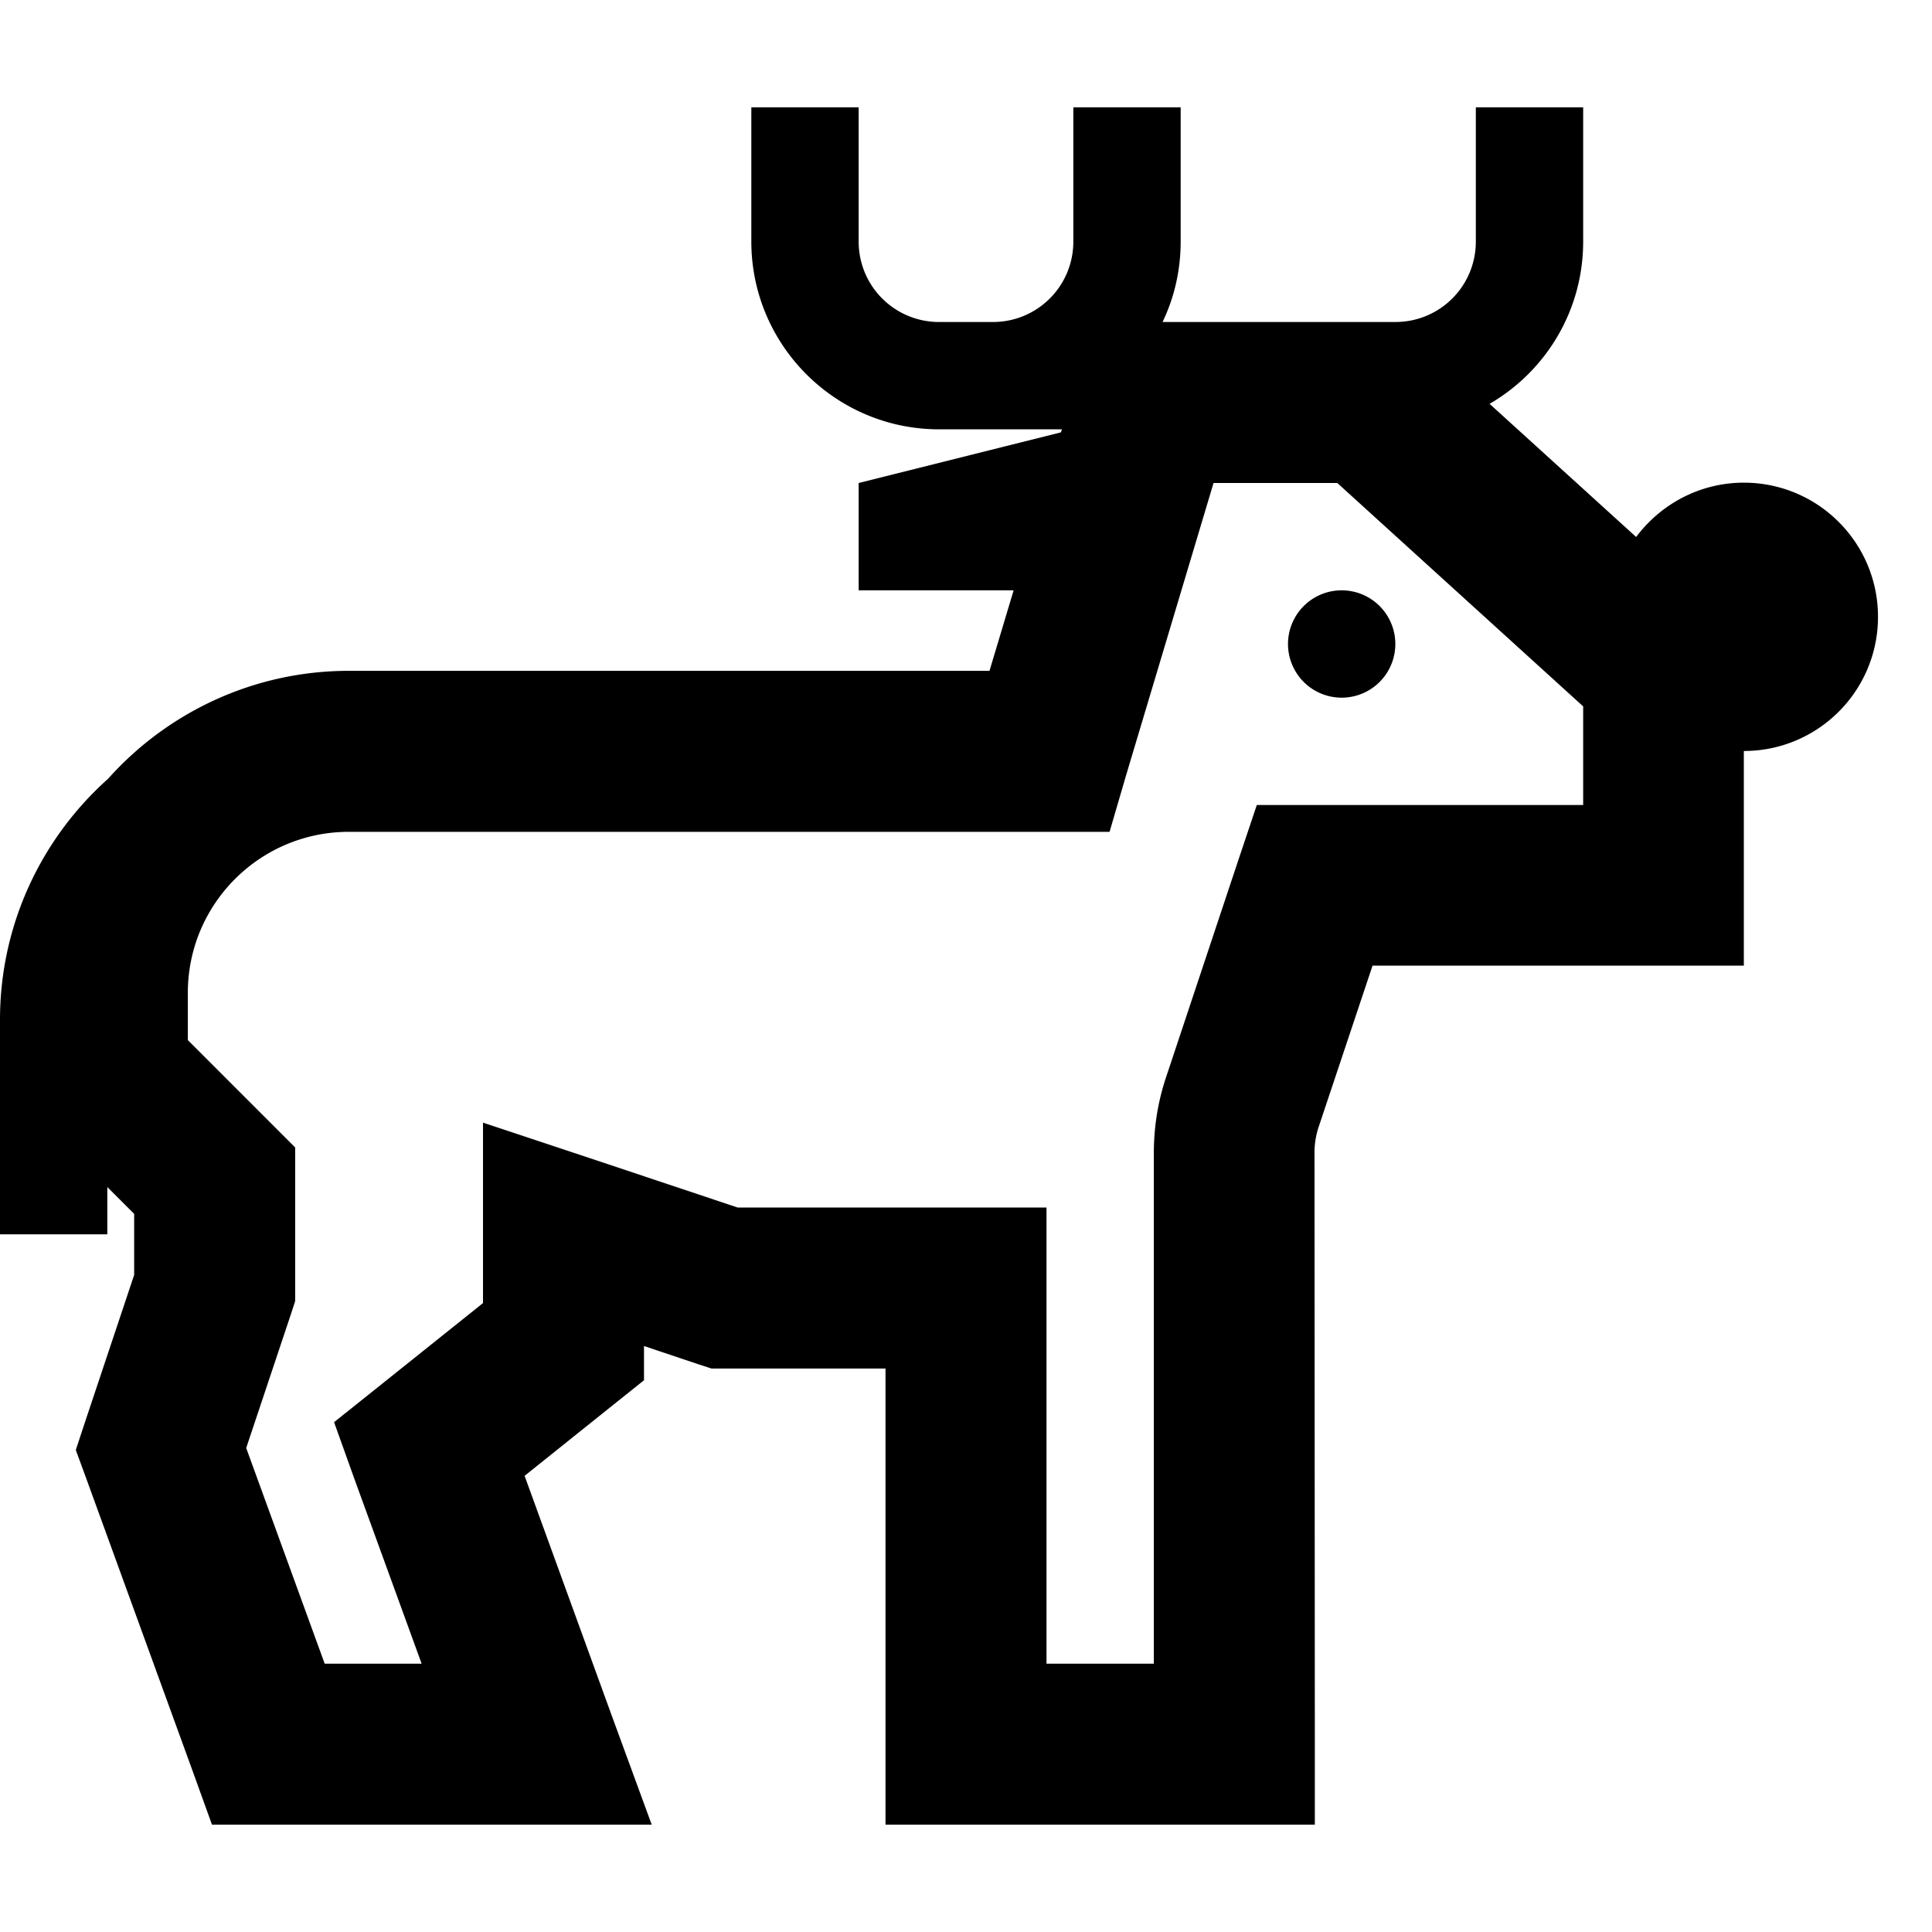 <svg xmlns="http://www.w3.org/2000/svg" width="24" height="24" viewBox="0 0 576 512">
    <path d="M256 0l0 16 0 24c0 13.3 10.7 24 24 24l8 0 8 0c13.3 0 24-10.7 24-24l0-24 0-16 32 0 0 16 0 24c0 8.6-1.9 16.7-5.4 24L408 64l8 0c13.3 0 24-10.7 24-24l0-24 0-16 32 0 0 16 0 24c0 20.7-11.2 38.7-27.9 48.4l43.7 39.7c7.3-9.8 19-16.2 32.1-16.2c22.1 0 40 17.9 40 40s-17.9 40-40 40l0 40 0 24-24 0-86.7 0-16.1 48.2c-.8 2.4-1.2 5-1.2 7.6L392 488l0 24-24 0-80 0-24 0 0-24 0-112-48 0-3.9 0-3.7-1.2L192 369.3l0 10.2-9 7.2L156.4 408l26.1 71.8L194.3 512 160 512l-80 0-16.8 0-5.7-15.8-32-88-2.9-7.9 2.6-7.9L40 348.1l0-18.2-8-8L32 336 0 336l0-16 0-48c0-28.5 12.5-54.2 32.2-71.8C49.8 180.5 75.5 168 104 168l191 0 7.2-24L256 144l0-32 60.3-15.1 .3-.9L296 96l-8 0-8 0c-30.9 0-56-25.1-56-56l0-24 0-16 32 0zM144 336l0-33.3 31.6 10.5L219.9 328l68.1 0 24 0 0 24 0 112 32 0 0-152.2c0-7.7 1.2-15.4 3.7-22.8l21.5-64.6 5.5-16.4 17.3 0 80 0 0-29.4L398.7 112l-36.9 0-26 86.9L330.8 216l-17.9 0L104 216c-26.5 0-48 21.5-48 48l0 14.1 25 25 7 7 0 9.9 0 32 0 3.9-1.2 3.7L73.4 399.7 96.8 464l28.9 0-20.3-55.8L99.6 392 113 381.3l31-24.8 0-20.5zM400 144a16 16 0 1 1 0 32 16 16 0 1 1 0-32z"/>
</svg>
